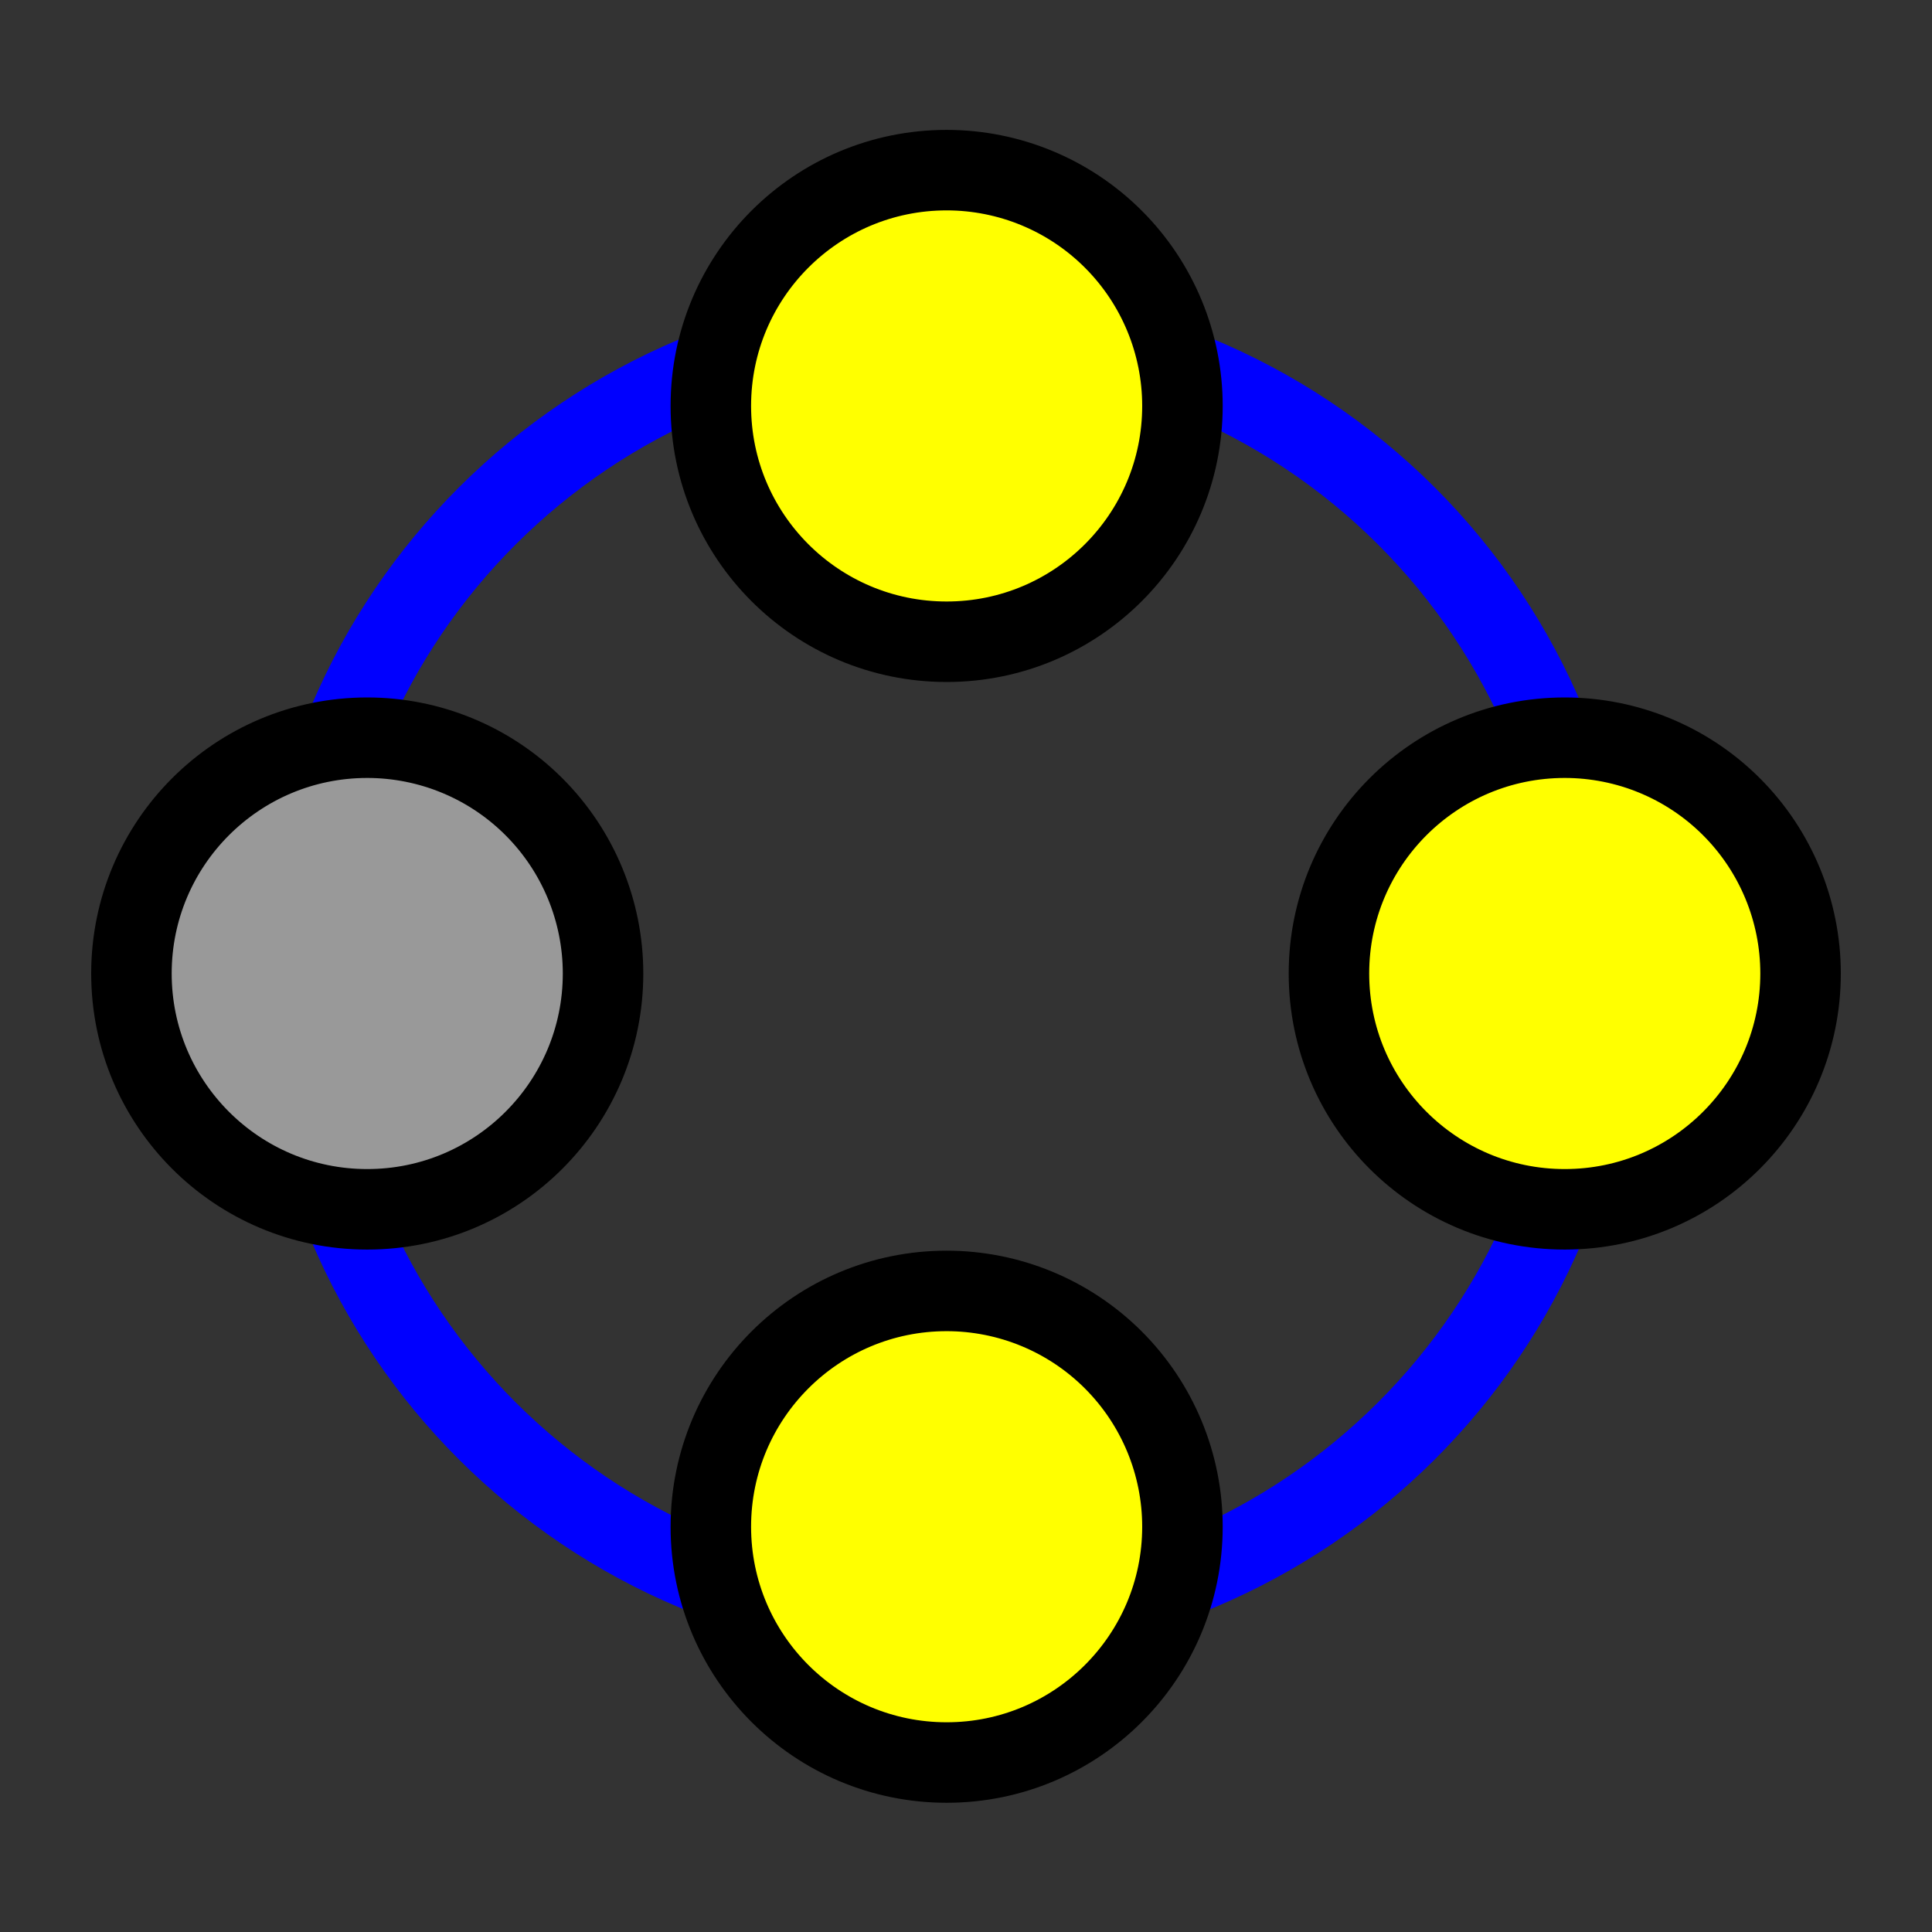 <svg version="1.1" viewBox="0.0 0.0 96.0 96.0" fill="none" stroke="none" stroke-linecap="square" stroke-miterlimit="10" xmlns:xlink="http://www.w3.org/1999/xlink" xmlns="http://www.w3.org/2000/svg"><rect x="0.0" y="0.0" width="96.0" height="96.0" fill="#333333" stroke="none"/><clipPath id="g14470d71bf0_0_60.0"><path d="m0 0l96.0 0l0 96.0l-96.0 0l0 -96.0z" clip-rule="nonzero"/></clipPath><g clip-path="url(#g14470d71bf0_0_60.0)"><path fill="#000000" fill-opacity="0.0" d="m0 0l96.0 0l0 96.0l-96.0 0z" fill-rule="evenodd"/><path fill="#000000" fill-opacity="0.0" d="m14.78 48.369l0 0c0 -17.769 14.447 -32.173 32.268 -32.173l0 0c8.558 0 16.765 3.39 22.817 9.423c6.051 6.034 9.451 14.217 9.451 22.75l0 0c0 17.769 -14.447 32.173 -32.268 32.173l0 0c-17.821 0 -32.268 -14.404 -32.268 -32.173z" fill-rule="evenodd"/><path stroke="#0000ff" stroke-width="4.0" stroke-linejoin="round" stroke-linecap="butt" d="m14.78 48.369l0 0c0 -17.769 14.447 -32.173 32.268 -32.173l0 0c8.558 0 16.765 3.39 22.817 9.423c6.051 6.034 9.451 14.217 9.451 22.75l0 0c0 17.769 -14.447 32.173 -32.268 32.173l0 0c-17.821 0 -32.268 -14.404 -32.268 -32.173z" fill-rule="evenodd"/><path fill="#999999" d="m6.531 48.373l0 0c0 -6.471 5.246 -11.717 11.717 -11.717l0 0c3.107 0 6.088 1.234 8.285 3.432c2.197 2.197 3.432 5.177 3.432 8.285l0 0c0 6.471 -5.246 11.717 -11.717 11.717l0 0c-6.471 0 -11.717 -5.246 -11.717 -11.717z" fill-rule="evenodd"/><path stroke="#000000" stroke-width="4.0" stroke-linejoin="round" stroke-linecap="butt" d="m6.531 48.373l0 0c0 -6.471 5.246 -11.717 11.717 -11.717l0 0c3.107 0 6.088 1.234 8.285 3.432c2.197 2.197 3.432 5.177 3.432 8.285l0 0c0 6.471 -5.246 11.717 -11.717 11.717l0 0c-6.471 0 -11.717 -5.246 -11.717 -11.717z" fill-rule="evenodd"/><path fill="#ffff00" d="m66.035 48.373l0 0c0 -6.471 5.246 -11.717 11.717 -11.717l0 0c3.107 0 6.088 1.234 8.285 3.432c2.197 2.197 3.432 5.177 3.432 8.285l0 0c0 6.471 -5.246 11.717 -11.717 11.717l0 0c-6.471 0 -11.717 -5.246 -11.717 -11.717z" fill-rule="evenodd"/><path stroke="#000000" stroke-width="4.0" stroke-linejoin="round" stroke-linecap="butt" d="m66.035 48.373l0 0c0 -6.471 5.246 -11.717 11.717 -11.717l0 0c3.107 0 6.088 1.234 8.285 3.432c2.197 2.197 3.432 5.177 3.432 8.285l0 0c0 6.471 -5.246 11.717 -11.717 11.717l0 0c-6.471 0 -11.717 -5.246 -11.717 -11.717z" fill-rule="evenodd"/><path fill="#ffff00" d="m35.321 75.862l0 0c0 -6.471 5.246 -11.717 11.717 -11.717l0 0c3.107 0 6.088 1.234 8.285 3.432c2.197 2.197 3.432 5.177 3.432 8.285l0 0c0 6.471 -5.246 11.717 -11.717 11.717l0 0c-6.471 0 -11.717 -5.246 -11.717 -11.717z" fill-rule="evenodd"/><path stroke="#000000" stroke-width="4.0" stroke-linejoin="round" stroke-linecap="butt" d="m35.321 75.862l0 0c0 -6.471 5.246 -11.717 11.717 -11.717l0 0c3.107 0 6.088 1.234 8.285 3.432c2.197 2.197 3.432 5.177 3.432 8.285l0 0c0 6.471 -5.246 11.717 -11.717 11.717l0 0c-6.471 0 -11.717 -5.246 -11.717 -11.717z" fill-rule="evenodd"/><path fill="#ffff00" d="m35.321 20.171l0 0c0 -6.471 5.246 -11.717 11.717 -11.717l0 0c3.107 0 6.088 1.234 8.285 3.432c2.197 2.197 3.432 5.177 3.432 8.285l0 0c0 6.471 -5.246 11.717 -11.717 11.717l0 0c-6.471 0 -11.717 -5.246 -11.717 -11.717z" fill-rule="evenodd"/><path stroke="#000000" stroke-width="4.0" stroke-linejoin="round" stroke-linecap="butt" d="m35.321 20.171l0 0c0 -6.471 5.246 -11.717 11.717 -11.717l0 0c3.107 0 6.088 1.234 8.285 3.432c2.197 2.197 3.432 5.177 3.432 8.285l0 0c0 6.471 -5.246 11.717 -11.717 11.717l0 0c-6.471 0 -11.717 -5.246 -11.717 -11.717z" fill-rule="evenodd"/></g></svg>